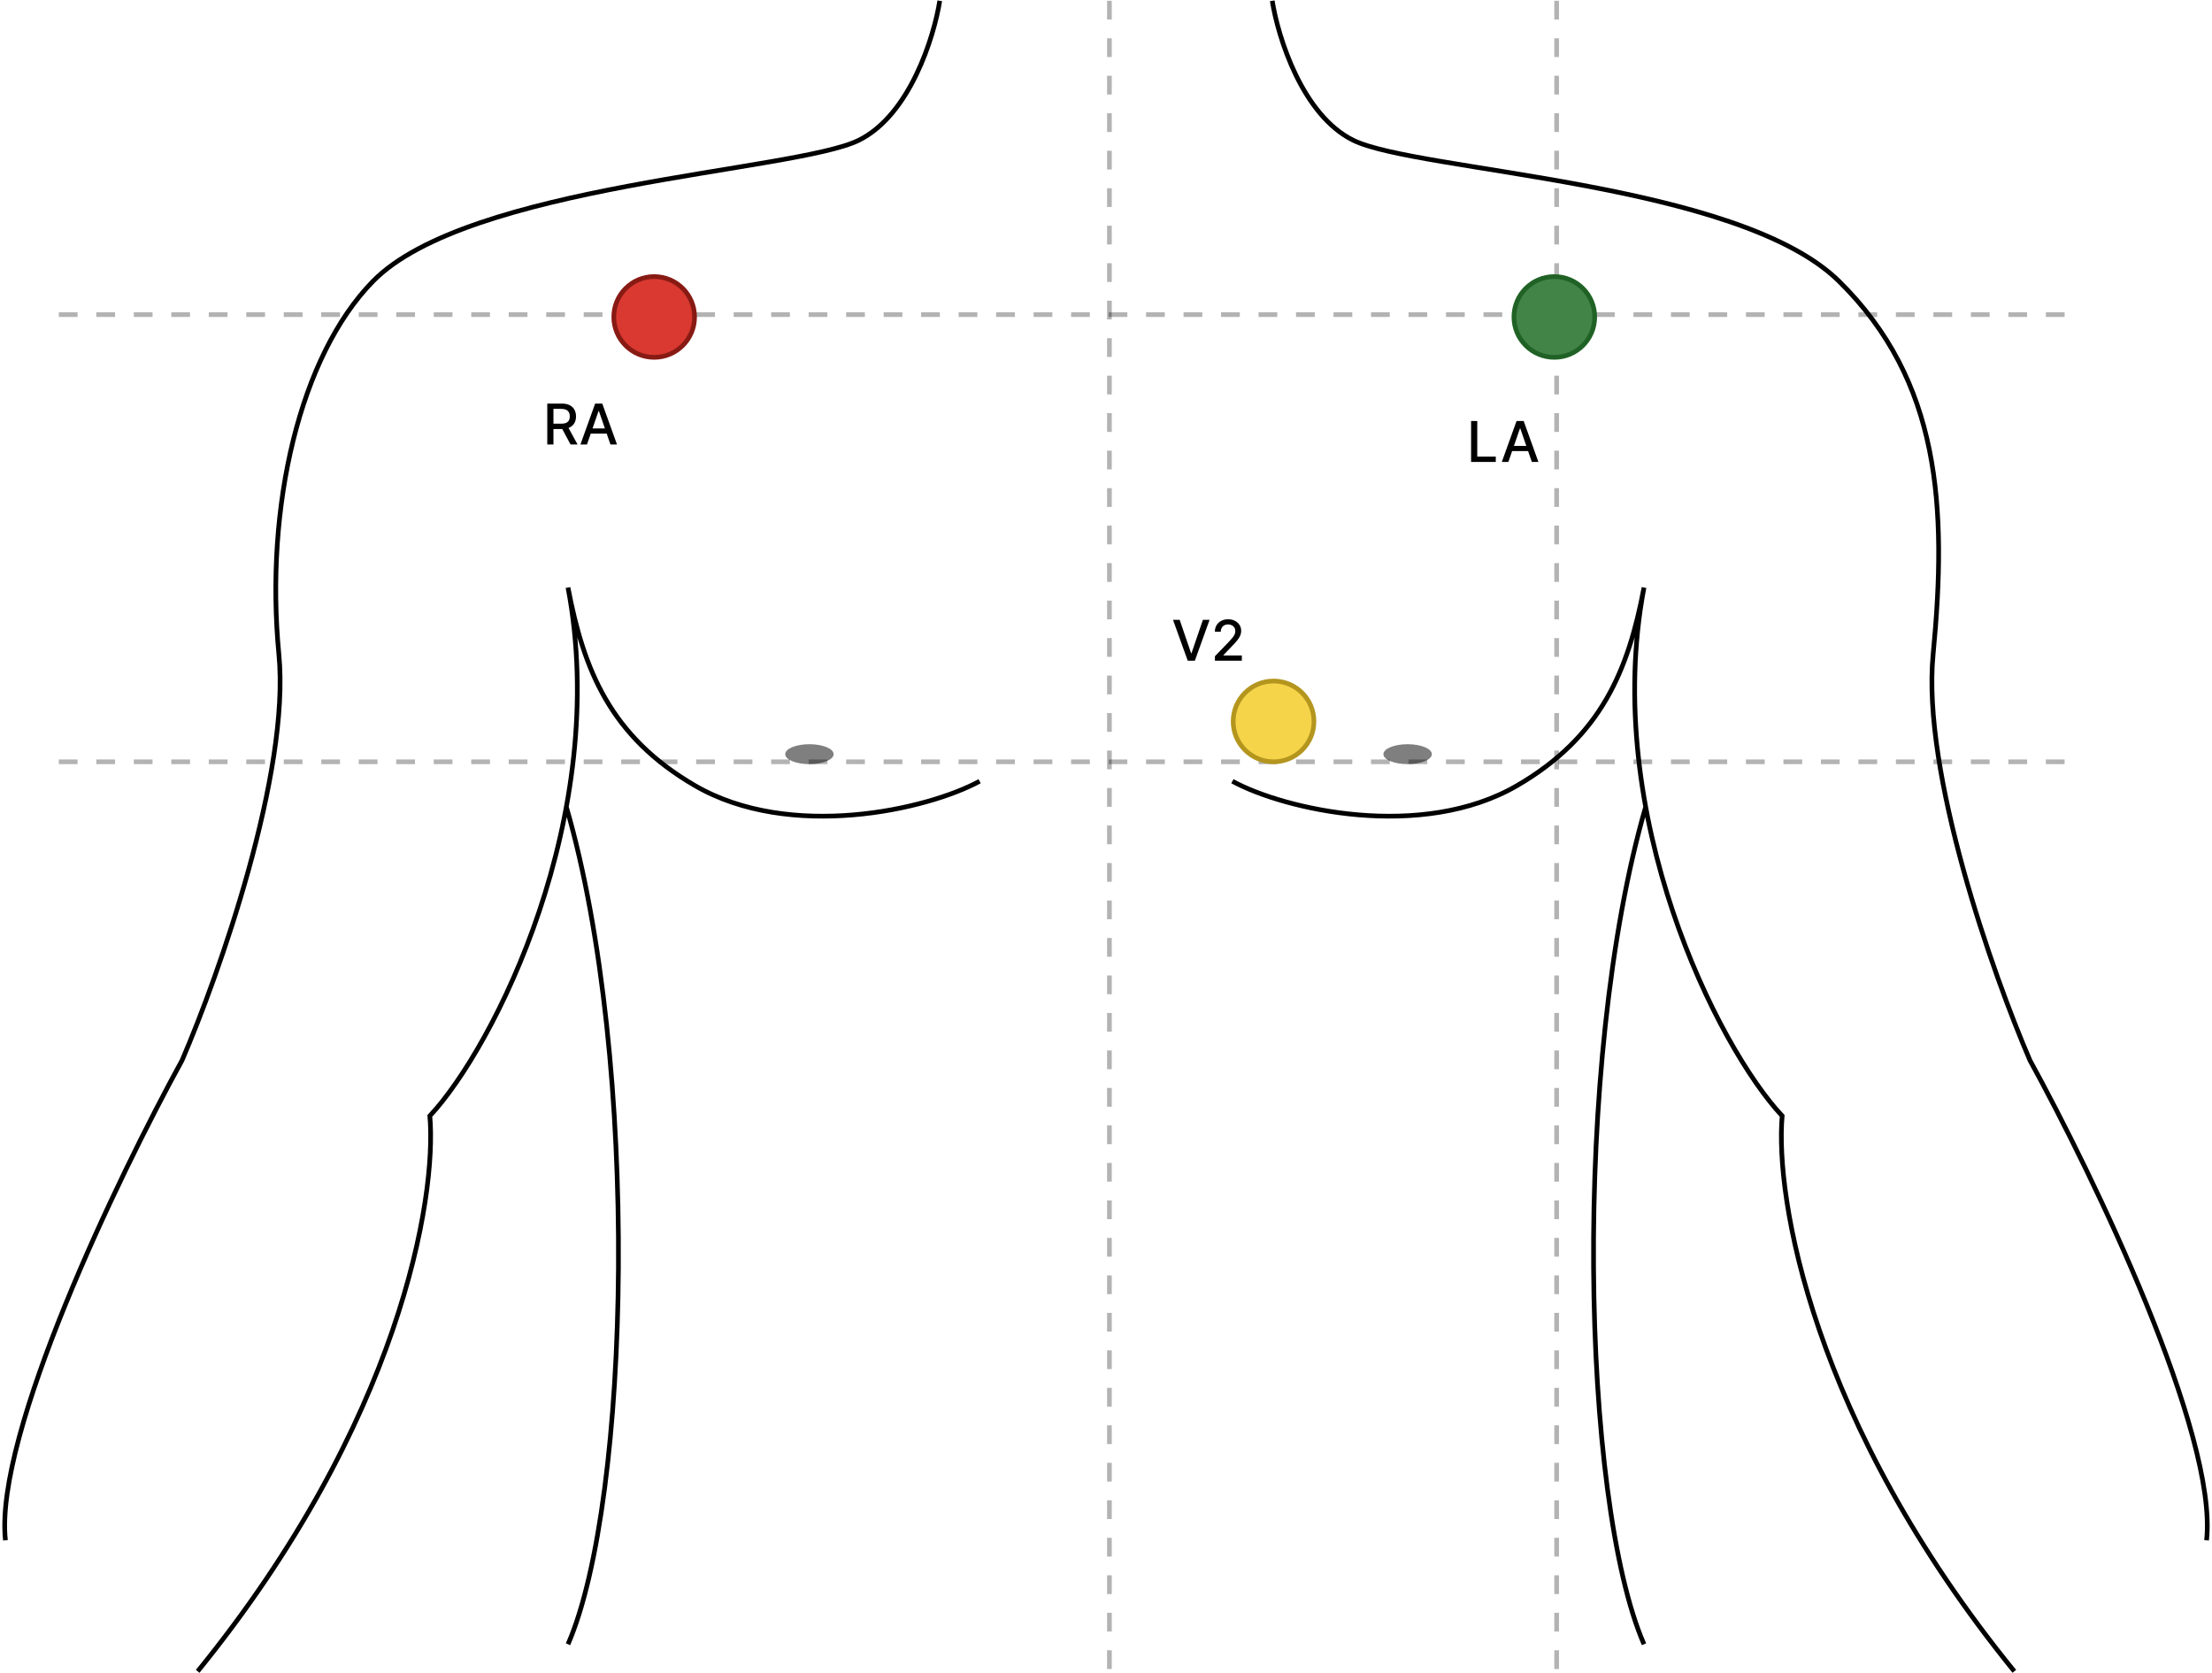 <svg width="472" height="357" viewBox="0 0 472 357" fill="none" xmlns="http://www.w3.org/2000/svg">
<ellipse opacity="0.5" cx="300.362" cy="160.942" rx="5.167" ry="2.127" fill="black"/>
<ellipse opacity="0.5" cx="172.717" cy="160.942" rx="5.167" ry="2.127" fill="black"/>
<path d="M116.779 94.853V86.125H119.89C120.566 86.125 121.127 86.242 121.573 86.475C122.022 86.708 122.357 87.03 122.579 87.442C122.8 87.851 122.911 88.324 122.911 88.861C122.911 89.395 122.799 89.865 122.575 90.272C122.353 90.675 122.018 90.989 121.569 91.213C121.123 91.438 120.562 91.55 119.886 91.55H117.529V90.416H119.766C120.192 90.416 120.539 90.355 120.806 90.233C121.076 90.111 121.273 89.933 121.398 89.701C121.523 89.468 121.586 89.188 121.586 88.861C121.586 88.531 121.522 88.246 121.394 88.004C121.269 87.763 121.072 87.578 120.802 87.451C120.535 87.32 120.184 87.254 119.749 87.254H118.096V94.853H116.779ZM121.087 90.915L123.244 94.853H121.744L119.63 90.915H121.087ZM125.251 94.853H123.853L126.994 86.125H128.515L131.656 94.853H130.258L127.79 87.71H127.722L125.251 94.853ZM125.485 91.435H130.019V92.543H125.485V91.435Z" fill="black"/>
<path d="M313.904 98.573V89.846H315.221V97.44H319.175V98.573H313.904ZM321.86 98.573H320.462L323.603 89.846H325.124L328.265 98.573H326.867L324.4 91.431H324.332L321.86 98.573ZM322.094 95.156H326.629V96.264H322.094V95.156Z" fill="black"/>
<path d="M271.473 0.169C272.688 7.868 277.855 24.604 288.796 29.953C302.472 36.639 370.853 38.766 392.431 60.04C414.009 81.314 415.528 108.059 412.489 139.666C410.058 164.952 425.254 207.946 433.155 226.282C446.73 251 473.272 306.09 470.841 328.701" stroke="black"/>
<path d="M262.969 166.714C274.112 172.793 303.389 179.479 323.752 167.626C341.72 157.167 347.457 143.009 350.8 125.382C341.578 174.008 366.604 223.546 380.28 238.134C378.76 255.457 386.541 303.415 429.818 356.661M350.8 350.887C337.428 320.191 335.353 226.646 351.156 172.185" stroke="black"/>
<path d="M200.527 0.169C199.312 7.868 194.145 24.604 183.204 29.953C169.528 36.639 99.775 39.374 79.569 60.04C64.003 75.961 56.472 108.059 59.511 139.666C61.942 164.952 46.746 207.946 38.845 226.282C25.27 251 -1.272 306.09 1.159 328.701" stroke="black"/>
<path d="M209.031 166.714C197.888 172.793 168.611 179.479 148.248 167.626C130.28 157.167 124.543 143.009 121.2 125.382C130.422 174.008 105.396 223.546 91.72 238.134C93.24 255.457 85.459 303.415 42.182 356.661M121.2 350.887C134.572 320.191 136.647 226.646 120.844 172.185" stroke="black"/>
<line opacity="0.3" x1="236.73" y1="0.169" x2="236.73" y2="356.357" stroke="black" stroke-dasharray="4 4"/>
<line opacity="0.3" x1="332.16" y1="0.169" x2="332.16" y2="356.357" stroke="black" stroke-dasharray="4 4"/>
<line opacity="0.3" x1="12.551" y1="67.138" x2="443.502" y2="67.138" stroke="black" stroke-dasharray="4 4"/>
<line opacity="0.3" x1="12.551" y1="162.569" x2="443.502" y2="162.569" stroke="black" stroke-dasharray="4 4"/>
<circle cx="139.59" cy="67.639" r="8.617" fill="#D93930" stroke="#881A14"/>
<circle cx="331.664" cy="67.639" r="8.617" fill="#428347" stroke="#206225"/>
<path d="M251.722 132.272L254.151 139.38H254.249L256.678 132.272H258.101L254.96 140.999H253.439L250.298 132.272H251.722ZM259.242 140.999V140.044L262.195 136.985C262.51 136.652 262.77 136.361 262.975 136.111C263.182 135.858 263.337 135.618 263.439 135.391C263.542 135.164 263.593 134.922 263.593 134.667C263.593 134.377 263.525 134.127 263.388 133.917C263.252 133.704 263.066 133.54 262.83 133.427C262.594 133.31 262.328 133.252 262.033 133.252C261.721 133.252 261.448 133.316 261.215 133.444C260.982 133.571 260.803 133.752 260.678 133.985C260.553 134.218 260.49 134.491 260.49 134.803H259.233C259.233 134.272 259.355 133.807 259.6 133.41C259.844 133.012 260.179 132.704 260.605 132.485C261.032 132.263 261.516 132.152 262.059 132.152C262.607 132.152 263.09 132.262 263.507 132.481C263.928 132.696 264.256 132.992 264.492 133.367C264.728 133.739 264.846 134.16 264.846 134.628C264.846 134.952 264.784 135.269 264.662 135.579C264.543 135.888 264.334 136.233 264.036 136.614C263.738 136.992 263.323 137.451 262.792 137.991L261.057 139.806V139.87H264.986V140.999H259.242Z" fill="black"/>
<circle cx="271.754" cy="153.95" r="8.617" fill="#F6D44A" stroke="#B4961E"/>
</svg>
